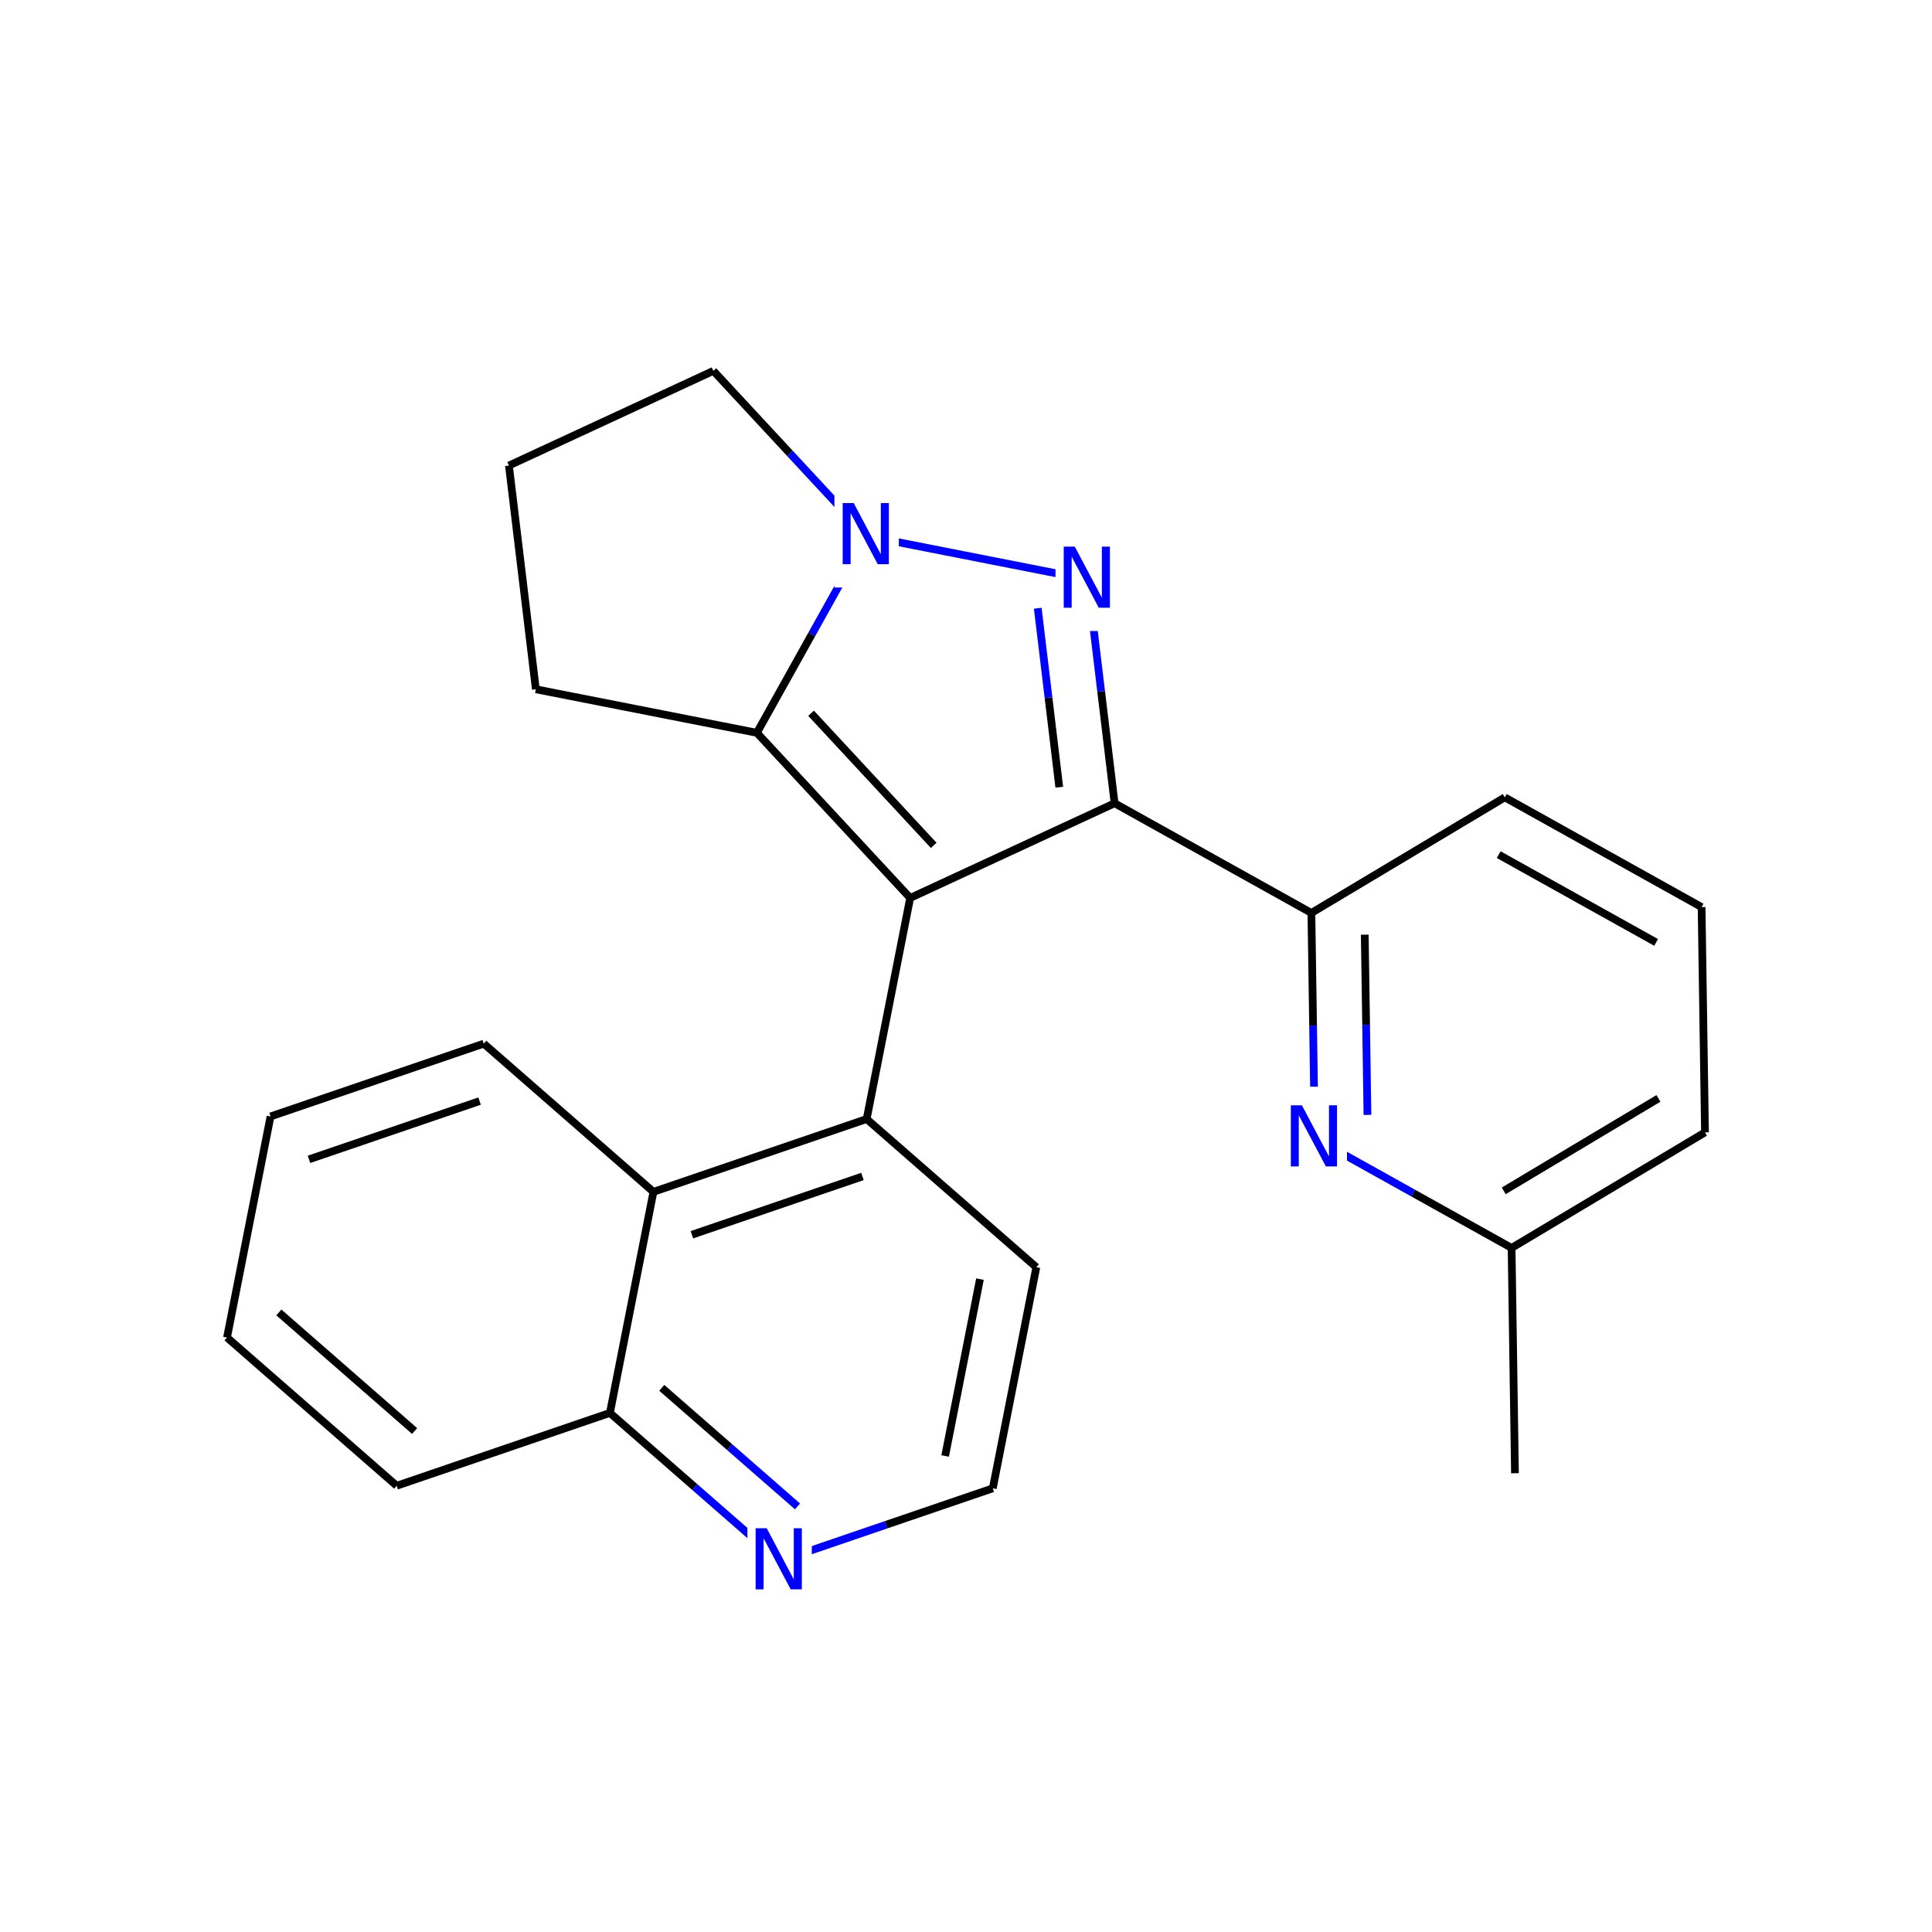 <svg xmlns="http://www.w3.org/2000/svg" xmlns:xlink="http://www.w3.org/1999/xlink" width="300pt" height="300pt" viewBox="0 0 300 300"><defs><symbol overflow="visible"><path d="M.64 2.297v-11.47h6.5v11.47zm.735-.72h5.047V-8.436H1.375zm0 0"/></symbol><symbol overflow="visible" id="a"><path d="M1.28-9.484H3l4.203 7.937v-7.937h1.25V0H6.72L2.515-7.922V0H1.28zm0 0"/></symbol></defs><g><path fill="#fff" d="M0 0h300v300H0z"/><path d="M204.16 176.742l-.265-17.492" stroke-width="1.2" stroke="#00f" stroke-miterlimit="10" fill="none"/><path d="M203.895 159.25l-.262-17.488" stroke-width="1.2" stroke="#000" stroke-miterlimit="10" fill="none"/><path d="M212.336 173.12l-.207-13.99" stroke-width="1.2" stroke="#00f" stroke-miterlimit="10" fill="none"/><path d="M212.13 159.13l-.212-13.993M234.72 193.777l-15.282-8.515" stroke-width="1.2" stroke="#000" stroke-miterlimit="10" fill="none"/><path d="M219.438 185.262l-15.278-8.52" stroke-width="1.2" stroke="#00f" stroke-miterlimit="10" fill="none"/><path d="M199.16 168.742h10v16h-10zm0 0" fill="#fff"/><use xlink:href="#a" x="199.16" y="181.118" fill="#00f"/><path d="M203.633 141.762l30.03-17.95M203.633 141.762l-30.56-17.035M233.664 123.813l30.56 17.04M232.715 132.707l24.445 13.63M264.223 140.852l.527 34.98M264.75 175.832l-30.03 17.945M257.523 170.56L233.5 184.917M234.72 193.777l.522 34.985M173.074 124.727l-2.09-17.372" stroke-width="1.2" stroke="#000" stroke-miterlimit="10" fill="none"/><path d="M170.984 107.355l-2.09-17.367" stroke-width="1.2" stroke="#00f" stroke-miterlimit="10" fill="none"/><path d="M164.484 122.234l-1.672-13.894" stroke-width="1.2" stroke="#000" stroke-miterlimit="10" fill="none"/><path d="M162.813 108.34l-1.672-13.895" stroke-width="1.2" stroke="#00f" stroke-miterlimit="10" fill="none"/><path d="M141.332 139.434l31.742-14.707" stroke-width="1.2" stroke="#000" stroke-miterlimit="10" fill="none"/><path d="M168.895 89.988L134.57 83.23" stroke-width="1.2" stroke="#00f" stroke-miterlimit="10" fill="none"/><path d="M163.895 81.988h10v16h-10zm0 0" fill="#fff"/><use xlink:href="#a" x="163.895" y="94.364" fill="#00f"/><path d="M134.57 83.23l-8.52 15.278" stroke-width="1.2" stroke="#00f" stroke-miterlimit="10" fill="none"/><path d="M126.05 98.508l-8.52 15.28M110.77 57.586l11.898 12.82" stroke-width="1.2" stroke="#000" stroke-miterlimit="10" fill="none"/><path d="M122.668 70.406L134.57 83.23" stroke-width="1.2" stroke="#00f" stroke-miterlimit="10" fill="none"/><path d="M129.57 75.23h10v16h-10zm0 0" fill="#fff"/><use xlink:href="#a" x="129.57" y="87.606" fill="#00f"/><path d="M117.53 113.79l-34.323-6.76M117.53 113.79l23.802 25.644M125.945 110.754l19.04 20.516M83.207 107.03l-4.18-34.737M79.027 72.293l31.743-14.707M141.332 139.434l-6.758 34.328M134.574 173.762l-33.11 11.308M133.922 182.68l-26.484 9.05M160.922 196.777l-26.348-23.015M101.465 185.07l-6.758 34.328M75.117 162.055l26.348 23.015M94.707 219.398l13.172 11.508" stroke-width="1.2" stroke="#000" stroke-miterlimit="10" fill="none"/><path d="M107.88 230.906l13.175 11.508" stroke-width="1.2" stroke="#00f" stroke-miterlimit="10" fill="none"/><path d="M102.758 215.5l10.54 9.207" stroke-width="1.2" stroke="#000" stroke-miterlimit="10" fill="none"/><path d="M113.297 224.707l10.54 9.207" stroke-width="1.2" stroke="#00f" stroke-miterlimit="10" fill="none"/><path d="M94.707 219.398l-33.11 11.31" stroke-width="1.2" stroke="#000" stroke-miterlimit="10" fill="none"/><path d="M121.055 242.414l16.554-5.656" stroke-width="1.2" stroke="#00f" stroke-miterlimit="10" fill="none"/><path d="M137.61 236.758l16.55-5.653" stroke-width="1.2" stroke="#000" stroke-miterlimit="10" fill="none"/><path d="M116.055 234.414h10v16h-10zm0 0" fill="#fff"/><use xlink:href="#a" x="116.055" y="246.79" fill="#00f"/><path d="M154.16 231.105l6.762-34.328M146.762 226.082l5.406-27.46M61.598 230.707L35.25 207.69M64.38 222.207L43.3 203.793M35.25 207.69l6.758-34.327M42.008 173.363l33.11-11.308M47.98 180.023l26.49-9.046" stroke-width="1.2" stroke="#000" stroke-miterlimit="10" fill="none"/></g></svg>
